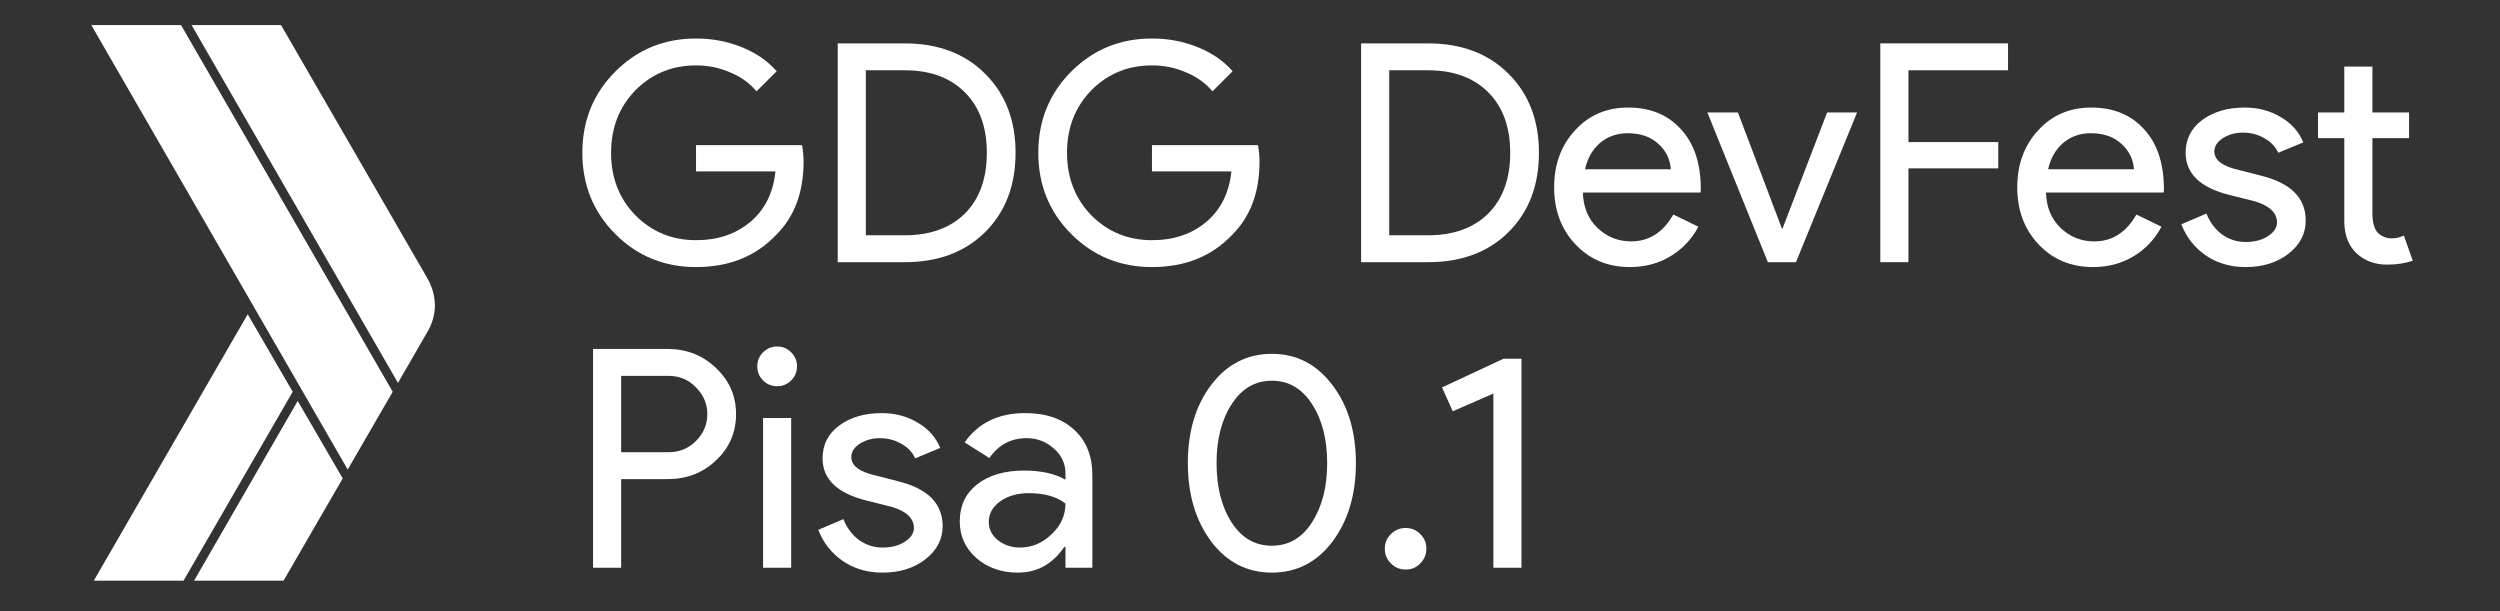 <?xml version="1.0" encoding="UTF-8" standalone="no"?>
<svg
   xmlns:dc="http://purl.org/dc/elements/1.1/"
   xmlns:cc="http://creativecommons.org/ns#"
   xmlns:rdf="http://www.w3.org/1999/02/22-rdf-syntax-ns#"
   xmlns:svg="http://www.w3.org/2000/svg"
   xmlns="http://www.w3.org/2000/svg"
   xmlns:sodipodi="http://sodipodi.sourceforge.net/DTD/sodipodi-0.dtd"
   xmlns:inkscape="http://www.inkscape.org/namespaces/inkscape"
   version="1.1"
   viewBox="0 0 900 220"
   id="Layer_4"
   inkscape:version="0.91 r13725"
   sodipodi:docname="logo-white.svg"
   width="900"
   height="220"
   inkscape:export-filename="/Users/nco/Desktop/test"
   inkscape:export-xdpi="746.10999"
   inkscape:export-ydpi="746.10999">
  <rect x="0" y="0" width="900" height="220" fill="#333333" stroke="none"/>
  <sodipodi:namedview
     pagecolor="#ffffff"
     bordercolor="#666666"
     borderopacity="1"
     objecttolerance="10"
     gridtolerance="10"
     guidetolerance="10"
     inkscape:pageopacity="0"
     inkscape:pageshadow="2"
     inkscape:window-width="1280"
     inkscape:window-height="751"
     id="namedview3993"
     showgrid="false"
     showguides="false"
     inkscape:zoom="0.73897495"
     inkscape:cx="397.23942"
     inkscape:cy="110.58617"
     inkscape:window-x="0"
     inkscape:window-y="1"
     inkscape:window-maximized="1"
     inkscape:current-layer="Layer_4">
    <sodipodi:guide
       position="110.965,503.4"
       orientation="0,1"
       id="guide4018" />
  </sodipodi:namedview>
  <defs
     id="defs3408">
    <radialGradient
       gradientUnits="userSpaceOnUse"
       gradientTransform="matrix(1,0,0,-1,0,2867.46)"
       r="69.162"
       cy="2707.501"
       cx="92.62"
       id="XMLID_126_-9">
      <stop
         id="stop3354-2"
         stop-opacity=".2"
         stop-color="#BF360C"
         offset="0" />
      <stop
         id="stop3356-1"
         stop-opacity=".02"
         stop-color="#BF360C"
         offset="1" />
    </radialGradient>
    <radialGradient
       gradientUnits="userSpaceOnUse"
       gradientTransform="matrix(1,0,0,-1,0,2867.46)"
       r="69.723"
       cy="2707.063"
       cx="92.423"
       id="XMLID_127_-9">
      <stop
         id="stop3361-6"
         stop-opacity=".2"
         stop-color="#263238"
         offset="0" />
      <stop
         id="stop3363-8"
         stop-opacity=".02"
         stop-color="#263238"
         offset="1" />
    </radialGradient>
    <radialGradient
       gradientUnits="userSpaceOnUse"
       gradientTransform="matrix(1,0,0,-1,0,2867.46)"
       r="209.922"
       cy="2865.898"
       cx="-1.563"
       id="XMLID_128_-3">
      <stop
         id="stop3380-8"
         stop-opacity=".1"
         stop-color="#FFF"
         offset="0" />
      <stop
         id="stop3382-4"
         stop-opacity="0"
         stop-color="#FFF"
         offset="1" />
    </radialGradient>
  </defs>
  <style
     id="style3337">.st0{fill:none;} .st1{fill:#FFC107;} .st2{fill:#0F9D58;} .st3{opacity:0.2;fill:#BF360C;enable-background:new ;} .st4{opacity:0.2;fill:#263238;enable-background:new ;} .st5{opacity:0.2;fill:#FFFFFF;enable-background:new ;} .st6{fill:url(#XMLID_126_);} .st7{fill:url(#XMLID_127_);} .st8{fill:#4285F4;} .st9{fill:#DB4437;} .st10{opacity:0.2;fill:#1A237E;enable-background:new ;} .st11{opacity:0.2;fill:#3E2723;enable-background:new ;} .st12{fill:url(#XMLID_128_);} .st13{fill:#767676;}</style>
  <g
     id="g5558"
     transform="translate(32.876,9.035)">
    <path
       style="fill:#ffffff"
       inkscape:connector-curvature="0"
       d="M 32.3,0 0,0 92.3,160 108.5,132 Z"
       class="st0"
       id="path5560" />
    <path
       style="fill:#ffffff"
       inkscape:connector-curvature="0"
       d="M 120.9,91 68.3,0 36.1,0 l 74.3,128.8 10.5,-18.2 c 1.7,-2.8 2.8,-6.2 2.8,-9.8 -0.1,-3.6 -1.1,-6.9 -2.8,-9.8 z"
       class="st0"
       id="path5562" />
    <path
       style="fill:#ffffff"
       inkscape:connector-curvature="0"
       d="M 56.3,104.1 0.9,200 l 32.3,0 39.3,-68 z"
       class="st0"
       id="path5564" />
    <path
       style="fill:#ffffff"
       inkscape:connector-curvature="0"
       d="M 74.3,135.3 37,200 l 32.2,0 21.3,-36.8 z"
       class="st0"
       id="path5566" />
  </g>
  <g
     transform="translate(-44.081,183.098)"
     style="font-style:normal;font-weight:normal;font-size:40px;line-height:125%;font-family:sans-serif;letter-spacing:0px;word-spacing:0px;fill:#000000;fill-opacity:1;stroke:none;stroke-width:1px;stroke-linecap:butt;stroke-linejoin:miter;stroke-opacity:1"
     id="flowRoot3412">
    <g
       transform="translate(99.428,-382.472)"
       style="font-style:normal;font-weight:normal;font-size:40px;line-height:125%;font-family:sans-serif;letter-spacing:0px;word-spacing:0px;fill:#000000;fill-opacity:1;stroke:none;stroke-width:1px;stroke-linecap:butt;stroke-linejoin:miter;stroke-opacity:1"
       id="flowRoot4186">
      <path
         d="m 233.939,257.564 q 0,16.5 -9.79,26.29 -11,11.66 -28.93,11.66 -17.16,0 -29.04,-11.88 -11.88,-11.88 -11.88,-29.26 0,-17.38 11.88,-29.26 11.88,-11.88 29.04,-11.88 8.69,0 16.39,3.08 7.7,3.08 12.65,8.69 l -7.26,7.26 q -3.63,-4.4 -9.46,-6.82 -5.72,-2.53 -12.32,-2.53 -12.87,0 -21.78,8.91 -8.8,9.02 -8.8,22.55 0,13.53 8.8,22.55 8.91,8.91 21.78,8.91 11.77,0 19.58,-6.6 7.81,-6.6 9.02,-18.15 l -28.6,0 0,-9.46 38.17,0 q 0.55,3.08 0.55,5.94 z"
         style="font-style:normal;font-variant:normal;font-weight:normal;font-stretch:normal;font-size:110px;line-height:100%;font-family:'Product Sans';-inkscape-font-specification:'Product Sans';fill:#ffffff;fill-opacity:1"
         id="path5903" />
      <path
         d="m 246.234,293.754 0,-78.76 24.09,0 q 18.04,0 28.93,10.89 11,10.89 11,28.49 0,17.71 -11,28.6 -10.89,10.78 -28.93,10.78 l -24.09,0 z m 10.12,-69.08 0,59.4 13.97,0 q 13.75,0 21.67,-7.81 7.92,-7.92 7.92,-21.89 0,-13.86 -7.92,-21.78 -7.92,-7.92 -21.67,-7.92 l -13.97,0 z"
         style="font-style:normal;font-variant:normal;font-weight:normal;font-stretch:normal;font-size:110px;line-height:100%;font-family:'Product Sans';-inkscape-font-specification:'Product Sans';fill:#ffffff;fill-opacity:1"
         id="path5905" />
      <path
         d="m 398.079,257.564 q 0,16.5 -9.79,26.29 -11,11.66 -28.93,11.66 -17.16,0 -29.04,-11.88 -11.88,-11.88 -11.88,-29.26 0,-17.38 11.88,-29.26 11.88,-11.88 29.04,-11.88 8.69,0 16.39,3.08 7.7,3.08 12.65,8.69 l -7.26,7.26 q -3.63,-4.4 -9.46,-6.82 -5.72,-2.53 -12.32,-2.53 -12.87,0 -21.78,8.91 -8.8,9.02 -8.8,22.55 0,13.53 8.8,22.55 8.91,8.91 21.78,8.91 11.77,0 19.58,-6.6 7.81,-6.6 9.02,-18.15 l -28.6,0 0,-9.46 38.17,0 q 0.55,3.08 0.55,5.94 z"
         style="font-style:normal;font-variant:normal;font-weight:normal;font-stretch:normal;font-size:110px;line-height:100%;font-family:'Product Sans';-inkscape-font-specification:'Product Sans';fill:#ffffff;fill-opacity:1"
         id="path5907" />
      <path
         d="m 434.652,293.754 0,-78.76 24.09,0 q 18.04,0 28.93,10.89 11,10.89 11,28.49 0,17.71 -11,28.6 -10.89,10.78 -28.93,10.78 l -24.09,0 z m 10.12,-69.08 0,59.4 13.97,0 q 13.75,0 21.67,-7.81 7.92,-7.92 7.92,-21.89 0,-13.86 -7.92,-21.78 -7.92,-7.92 -21.67,-7.92 l -13.97,0 z"
         style="font-style:normal;font-variant:normal;font-weight:normal;font-stretch:normal;font-size:110px;line-height:100%;font-family:'Product Sans';-inkscape-font-specification:'Product Sans';fill:#ffffff;fill-opacity:1"
         id="path5909" />
      <path
         d="m 531.428,295.514 q -11.88,0 -19.58,-8.14 -7.7,-8.14 -7.7,-20.57 0,-12.32 7.48,-20.46 7.48,-8.25 19.14,-8.25 11.99,0 19.03,7.81 7.15,7.7 7.15,21.67 l -0.11,1.1 -42.35,0 q 0.22,7.92 5.28,12.76 5.06,4.84 12.1,4.84 9.68,0 15.18,-9.68 l 9.02,4.4 q -3.63,6.82 -10.12,10.67 -6.38,3.85 -14.52,3.85 z m -16.17,-35.2 30.91,0 q -0.44,-5.61 -4.62,-9.24 -4.07,-3.74 -11,-3.74 -5.72,0 -9.9,3.52 -4.07,3.52 -5.39,9.46 z"
         style="font-style:normal;font-variant:normal;font-weight:normal;font-stretch:normal;font-size:110px;line-height:100%;font-family:'Product Sans';-inkscape-font-specification:'Product Sans';fill:#ffffff;fill-opacity:1"
         id="path5911" />
      <path
         d="m 591.201,293.754 -10.12,0 -21.78,-53.9 11,0 15.84,41.8 0.22,0 16.06,-41.8 10.78,0 -22,53.9 z"
         style="font-style:normal;font-variant:normal;font-weight:normal;font-stretch:normal;font-size:110px;line-height:100%;font-family:'Product Sans';-inkscape-font-specification:'Product Sans';fill:#ffffff;fill-opacity:1"
         id="path5913" />
      <path
         d="m 631.686,259.984 0,33.77 -10.12,0 0,-78.76 45.98,0 0,9.68 -35.86,0 0,25.85 32.34,0 0,9.46 -32.34,0 z"
         style="font-style:normal;font-variant:normal;font-weight:normal;font-stretch:normal;font-size:110px;line-height:100%;font-family:'Product Sans';-inkscape-font-specification:'Product Sans';fill:#ffffff;fill-opacity:1"
         id="path5915" />
      <path
         d="m 698.147,295.514 q -11.88,0 -19.58,-8.14 -7.7,-8.14 -7.7,-20.57 0,-12.32 7.48,-20.46 7.48,-8.25 19.14,-8.25 11.99,0 19.03,7.81 7.15,7.7 7.15,21.67 l -0.11,1.1 -42.35,0 q 0.22,7.92 5.28,12.76 5.06,4.84 12.1,4.84 9.68,0 15.18,-9.68 l 9.02,4.4 q -3.63,6.82 -10.12,10.67 -6.38,3.85 -14.52,3.85 z m -16.17,-35.2 30.91,0 q -0.44,-5.61 -4.62,-9.24 -4.07,-3.74 -11,-3.74 -5.72,0 -9.9,3.52 -4.07,3.52 -5.39,9.46 z"
         style="font-style:normal;font-variant:normal;font-weight:normal;font-stretch:normal;font-size:110px;line-height:100%;font-family:'Product Sans';-inkscape-font-specification:'Product Sans';fill:#ffffff;fill-opacity:1"
         id="path5917" />
      <path
         d="m 774.709,278.794 q 0,7.04 -6.16,11.88 -6.16,4.84 -15.51,4.84 -8.14,0 -14.3,-4.18 -6.16,-4.29 -8.8,-11.22 l 9.02,-3.85 q 1.98,4.84 5.72,7.59 3.85,2.64 8.36,2.64 4.84,0 8.03,-2.09 3.3,-2.09 3.3,-4.95 0,-5.17 -7.92,-7.59 l -9.24,-2.31 q -15.73,-3.96 -15.73,-15.18 0,-7.37 5.94,-11.77 6.05,-4.51 15.4,-4.51 7.15,0 12.87,3.41 5.83,3.41 8.14,9.13 l -9.02,3.74 q -1.54,-3.41 -5.06,-5.28 -3.41,-1.98 -7.7,-1.98 -3.96,0 -7.15,1.98 -3.08,1.98 -3.08,4.84 0,4.62 8.69,6.6 l 8.14,2.09 q 16.06,3.96 16.06,16.17 z"
         style="font-style:normal;font-variant:normal;font-weight:normal;font-stretch:normal;font-size:110px;line-height:100%;font-family:'Product Sans';-inkscape-font-specification:'Product Sans';fill:#ffffff;fill-opacity:1"
         id="path5919" />
      <path
         d="m 803.998,294.634 q -6.6,0 -11,-4.07 -4.29,-4.07 -4.4,-11.33 l 0,-30.14 -9.46,0 0,-9.24 9.46,0 0,-16.5 10.12,0 0,16.5 13.2,0 0,9.24 -13.2,0 0,26.84 q 0,5.39 2.09,7.37 2.09,1.87 4.73,1.87 1.21,0 2.31,-0.22 1.21,-0.33 2.2,-0.77 l 3.19,9.02 q -3.96,1.43 -9.24,1.43 z"
         style="font-style:normal;font-variant:normal;font-weight:normal;font-stretch:normal;font-size:110px;line-height:100%;font-family:'Product Sans';-inkscape-font-specification:'Product Sans';fill:#ffffff;fill-opacity:1"
         id="path5921" />
      <path
         d="m 168.269,371.854 0,31.9 -10.12,0 0,-78.76 26.84,0 q 10.23,0 17.38,6.82 7.26,6.82 7.26,16.61 0,10.01 -7.26,16.72 -7.04,6.71 -17.38,6.71 l -16.72,0 z m 0,-37.18 0,27.5 16.94,0 q 6.05,0 10.01,-4.07 4.07,-4.07 4.07,-9.68 0,-5.5 -4.07,-9.57 -3.96,-4.18 -10.01,-4.18 l -16.94,0 z"
         style="font-style:normal;font-variant:normal;font-weight:normal;font-stretch:normal;font-size:110px;line-height:100%;font-family:'Product Sans';-inkscape-font-specification:'Product Sans';fill:#ffffff;fill-opacity:1"
         id="path5923" />
      <path
         d="m 231.568,331.264 q 0,2.97 -2.09,5.06 -2.09,2.09 -5.06,2.09 -2.97,0 -5.06,-2.09 -2.09,-2.09 -2.09,-5.06 0,-2.97 2.09,-5.06 2.09,-2.09 5.06,-2.09 2.97,0 5.06,2.09 2.09,2.09 2.09,5.06 z m -2.09,18.59 0,53.9 -10.12,0 0,-53.9 10.12,0 z"
         style="font-style:normal;font-variant:normal;font-weight:normal;font-stretch:normal;font-size:110px;line-height:100%;font-family:'Product Sans';-inkscape-font-specification:'Product Sans';fill:#ffffff;fill-opacity:1"
         id="path5925" />
      <path
         d="m 284.006,388.794 q 0,7.04 -6.16,11.88 -6.16,4.84 -15.51,4.84 -8.14,0 -14.3,-4.18 -6.16,-4.29 -8.8,-11.22 l 9.02,-3.85 q 1.98,4.84 5.72,7.59 3.85,2.64 8.36,2.64 4.84,0 8.03,-2.09 3.3,-2.09 3.3,-4.95 0,-5.17 -7.92,-7.59 l -9.24,-2.31 q -15.73,-3.96 -15.73,-15.18 0,-7.37 5.94,-11.77 6.05,-4.51 15.4,-4.51 7.15,0 12.87,3.41 5.83,3.41 8.14,9.13 l -9.02,3.74 q -1.54,-3.41 -5.06,-5.28 -3.41,-1.98 -7.7,-1.98 -3.96,0 -7.15,1.98 -3.08,1.98 -3.08,4.84 0,4.62 8.69,6.6 l 8.14,2.09 q 16.06,3.96 16.06,16.17 z"
         style="font-style:normal;font-variant:normal;font-weight:normal;font-stretch:normal;font-size:110px;line-height:100%;font-family:'Product Sans';-inkscape-font-specification:'Product Sans';fill:#ffffff;fill-opacity:1"
         id="path5927" />
      <path
         d="m 300.614,387.254 q 0,3.96 3.3,6.6 3.41,2.64 7.92,2.64 6.38,0 11.33,-4.73 5.06,-4.73 5.06,-11.11 -4.73,-3.74 -13.2,-3.74 -6.16,0 -10.34,2.97 -4.07,2.97 -4.07,7.37 z m 13.09,-39.16 q 11.22,0 17.71,6.05 6.49,5.94 6.49,16.39 l 0,33.22 -9.68,0 0,-7.48 -0.44,0 q -6.27,9.24 -16.72,9.24 -8.91,0 -14.96,-5.28 -5.94,-5.28 -5.94,-13.2 0,-8.36 6.27,-13.31 6.38,-4.95 16.94,-4.95 9.02,0 14.85,3.3 l 0,-2.31 q 0,-5.28 -4.18,-8.91 -4.18,-3.74 -9.79,-3.74 -8.47,0 -13.42,7.15 l -8.91,-5.61 q 7.37,-10.56 21.78,-10.56 z"
         style="font-style:normal;font-variant:normal;font-weight:normal;font-stretch:normal;font-size:110px;line-height:100%;font-family:'Product Sans';-inkscape-font-specification:'Product Sans';fill:#ffffff;fill-opacity:1"
         id="path5929" />
      <path
         d="m 372.276,366.134 q 0,-17.16 8.47,-28.27 8.47,-11.11 21.78,-11.11 13.31,0 21.78,11.22 8.47,11.11 8.47,28.16 0,16.94 -8.47,28.27 -8.47,11.11 -21.78,11.11 -13.31,0 -21.78,-11.11 -8.47,-11.33 -8.47,-28.27 z m 50.16,0 q 0,-12.98 -5.5,-21.34 -5.39,-8.36 -14.41,-8.36 -9.02,0 -14.41,8.36 -5.5,8.36 -5.5,21.34 0,12.98 5.5,21.45 5.39,8.25 14.41,8.25 9.02,0 14.41,-8.36 5.5,-8.47 5.5,-21.34 z"
         style="font-style:normal;font-variant:normal;font-weight:normal;font-stretch:normal;font-size:110px;line-height:100%;font-family:'Product Sans';-inkscape-font-specification:'Product Sans';fill:#ffffff;fill-opacity:1"
         id="path5931" />
      <path
         d="m 458.144,396.934 q 0,3.08 -2.2,5.28 -2.09,2.2 -5.28,2.2 -3.08,0 -5.28,-2.2 -2.2,-2.2 -2.2,-5.28 0,-3.19 2.2,-5.28 2.2,-2.2 5.28,-2.2 3.19,0 5.28,2.2 2.2,2.09 2.2,5.28 z"
         style="font-style:normal;font-variant:normal;font-weight:normal;font-stretch:normal;font-size:110px;line-height:100%;font-family:'Product Sans';-inkscape-font-specification:'Product Sans';fill:#ffffff;fill-opacity:1"
         id="path5933" />
      <path
         d="m 492.389,328.514 0,75.24 -10.12,0 0,-62.7 -14.63,6.38 -3.85,-8.58 22.11,-10.34 6.49,0 z"
         style="font-style:normal;font-variant:normal;font-weight:normal;font-stretch:normal;font-size:110px;line-height:100%;font-family:'Product Sans';-inkscape-font-specification:'Product Sans';fill:#ffffff;fill-opacity:1"
         id="path5935" />
    </g>
  </g>
  <g
     inkscape:groupmode="layer"
     id="layer1"
     inkscape:label="Layer 1" />
</svg>
